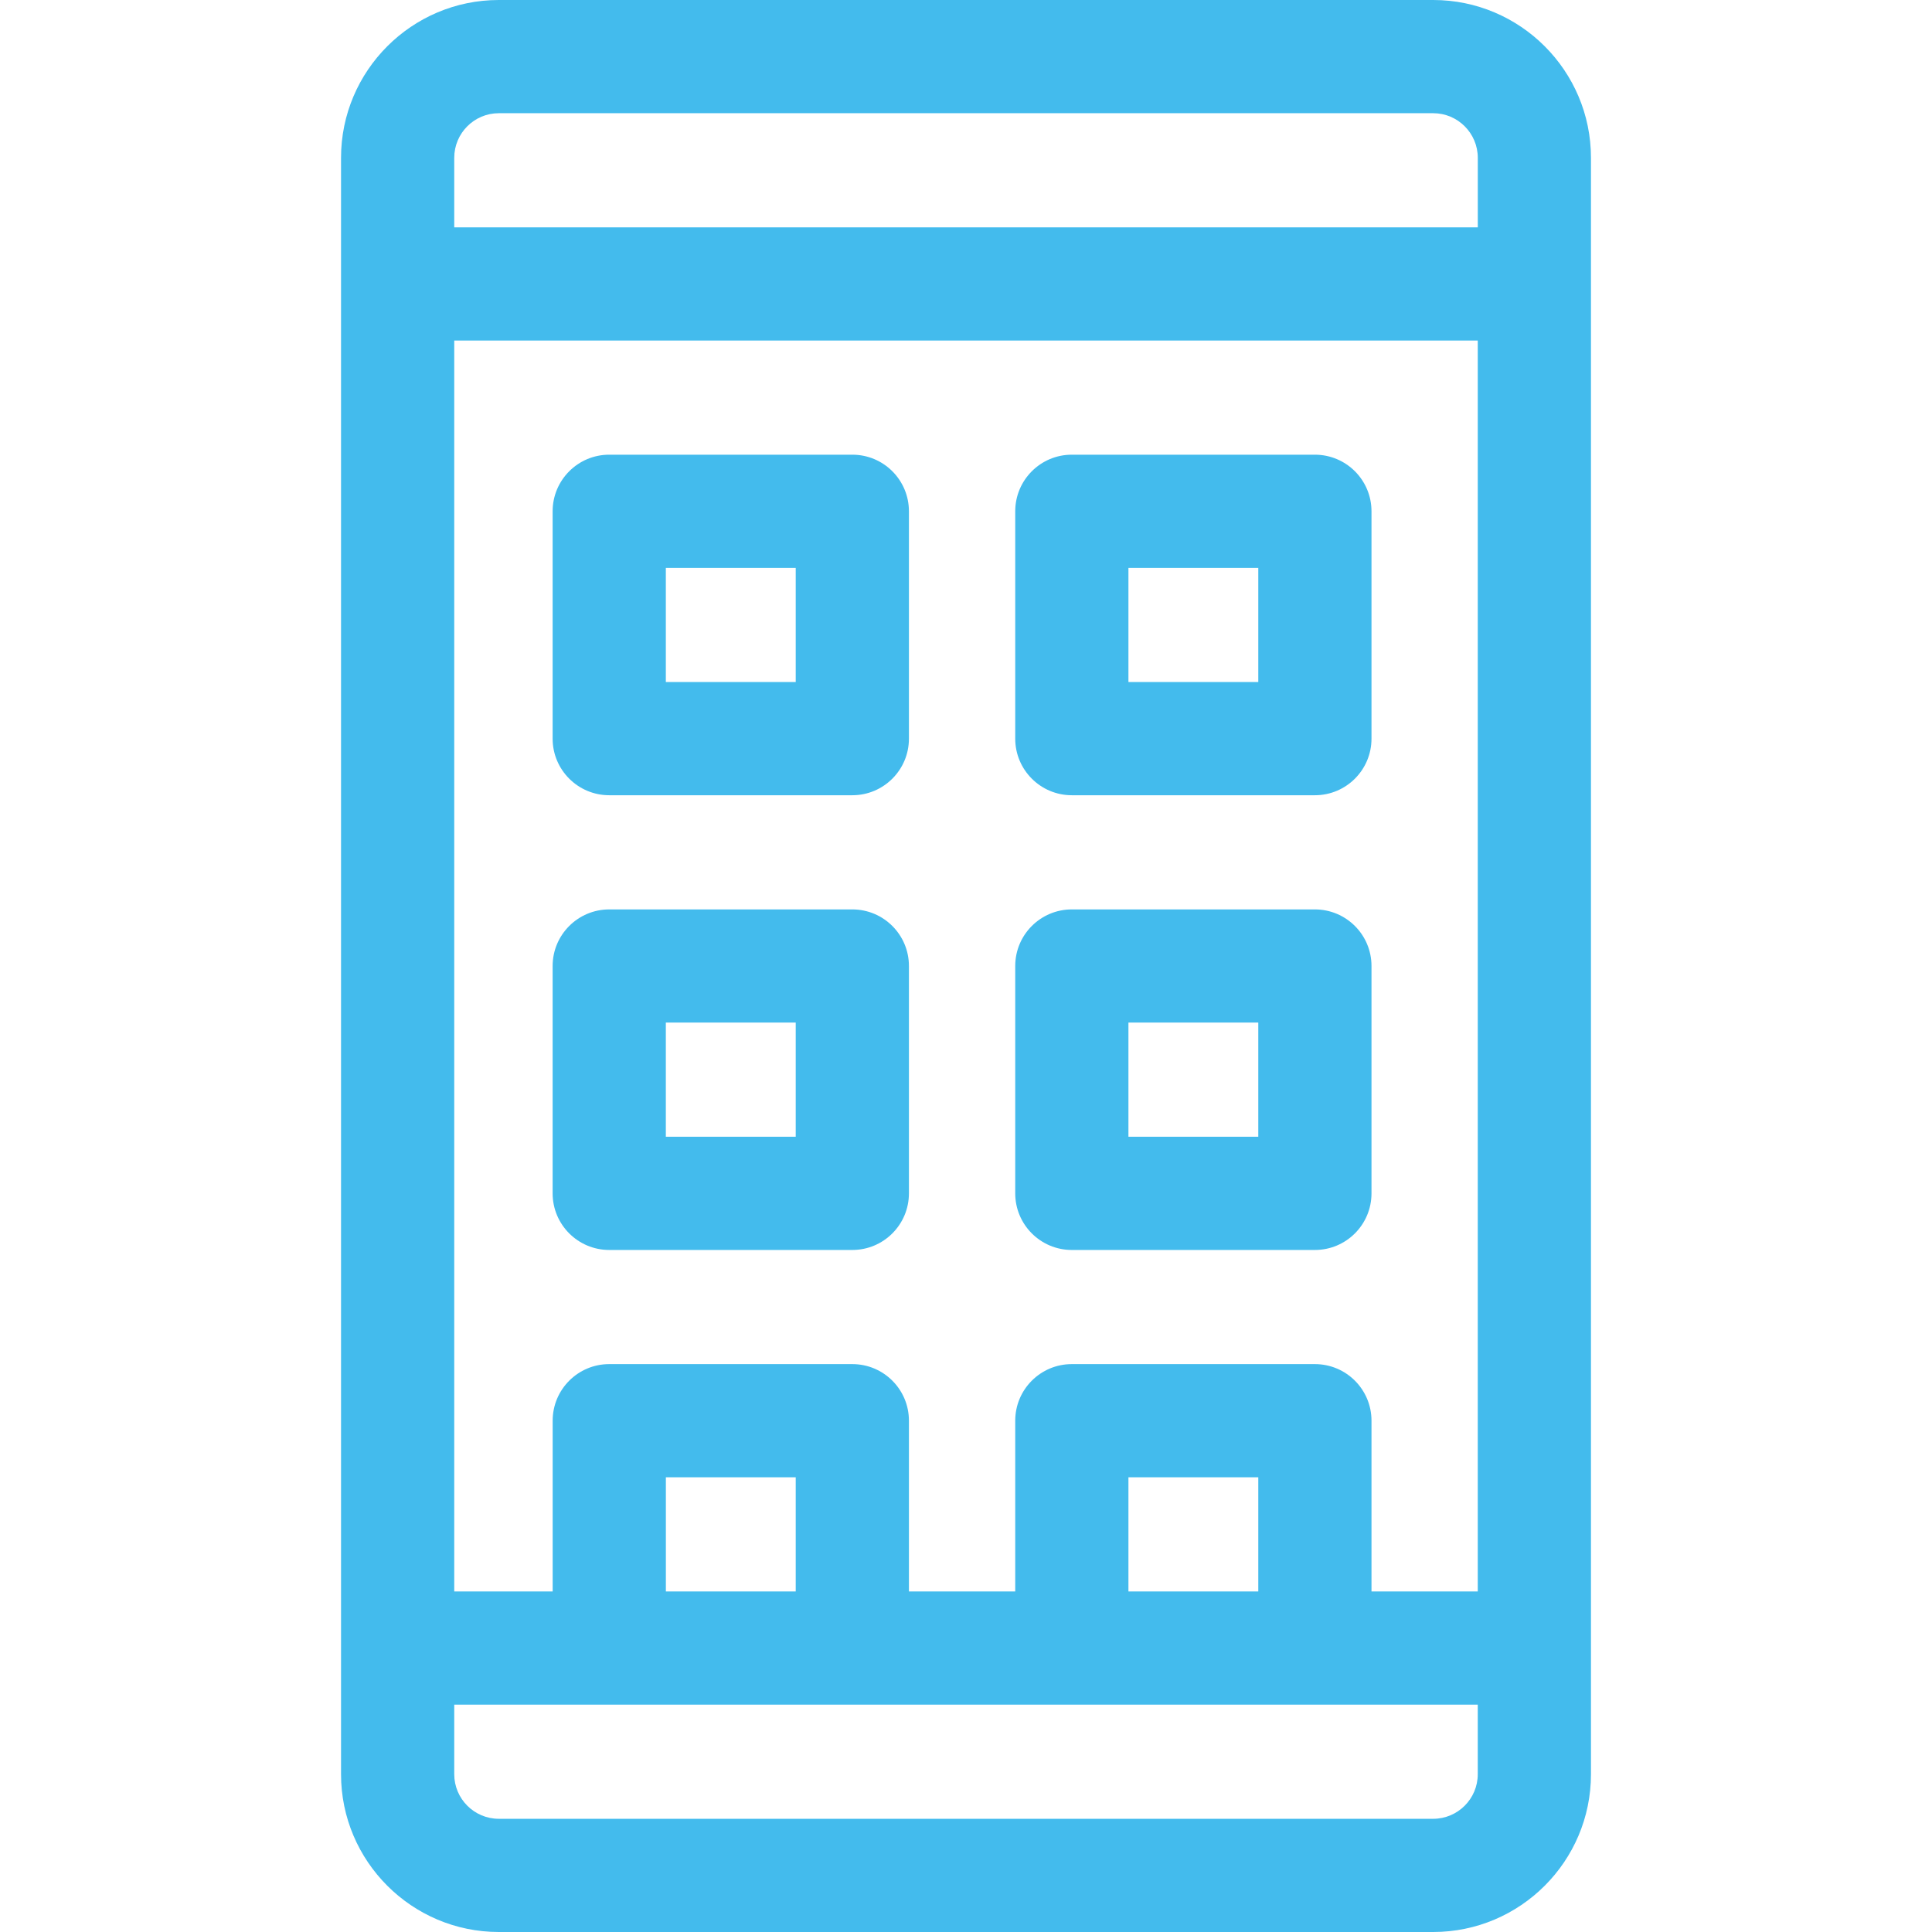 <svg width="52" height="52" viewBox="0 0 52 52" fill="none" xmlns="http://www.w3.org/2000/svg">
<g id="drapal/018-apps" clip-path="url(#clip0_1948_186)">
<path id="Vector" d="M38.575 0H13.425C11.084 0 9.179 1.905 9.179 4.247V47.754C9.179 50.095 11.084 52 13.425 52H38.575C40.916 52 42.821 50.095 42.821 47.754V4.247C42.821 1.905 40.916 0 38.575 0ZM13.425 3.047H38.575C39.236 3.047 39.775 3.585 39.775 4.247V6.119H12.226V4.247C12.226 3.585 12.764 3.047 13.425 3.047ZM39.774 42.834H36.914V38.238C36.914 37.397 36.232 36.715 35.39 36.715H28.848C28.007 36.715 27.325 37.397 27.325 38.238V42.834H24.464V38.238C24.464 37.397 23.782 36.715 22.94 36.715H16.398C15.557 36.715 14.875 37.397 14.875 38.238V42.834H12.226V9.166H39.774V42.834ZM33.867 42.834H30.372V39.762H33.867V42.834ZM21.417 42.834H17.922V39.762H21.417V42.834ZM38.575 48.953H13.425C12.764 48.953 12.226 48.415 12.226 47.753V45.881H39.774V47.754C39.774 48.415 39.236 48.953 38.575 48.953Z" fill="#43BBED"/>
<path id="Vector_2" d="M16.398 21.404H22.94C23.782 21.404 24.464 20.722 24.464 19.881V13.762C24.464 12.92 23.782 12.238 22.94 12.238H16.398C15.557 12.238 14.874 12.92 14.874 13.762V19.881C14.874 20.722 15.557 21.404 16.398 21.404ZM17.921 15.285H21.417V18.357H17.921V15.285Z" fill="#43BBED"/>
<path id="Vector_3" d="M28.848 21.404H35.39C36.232 21.404 36.914 20.722 36.914 19.881V13.762C36.914 12.92 36.232 12.238 35.39 12.238H28.848C28.007 12.238 27.325 12.92 27.325 13.762V19.881C27.325 20.722 28.007 21.404 28.848 21.404ZM30.372 15.285H33.867V18.357H30.372V15.285Z" fill="#43BBED"/>
<path id="Vector_4" d="M16.398 33.643H22.94C23.782 33.643 24.464 32.961 24.464 32.119V26C24.464 25.159 23.782 24.477 22.94 24.477H16.398C15.557 24.477 14.874 25.159 14.874 26V32.119C14.874 32.961 15.557 33.643 16.398 33.643ZM17.921 27.523H21.417V30.596H17.921V27.523Z" fill="#43BBED"/>
<path id="Vector_5" d="M28.848 33.643H35.39C36.232 33.643 36.914 32.961 36.914 32.119V26C36.914 25.159 36.232 24.477 35.39 24.477H28.848C28.007 24.477 27.325 25.159 27.325 26V32.119C27.325 32.961 28.007 33.643 28.848 33.643ZM30.372 27.523H33.867V30.596H30.372V27.523Z" fill="#43BBED"/>
</g>
<defs>
<clipPath id="clip0_1948_186">
<rect width="52" height="52" fill="white"/>
</clipPath>
</defs>
</svg>
